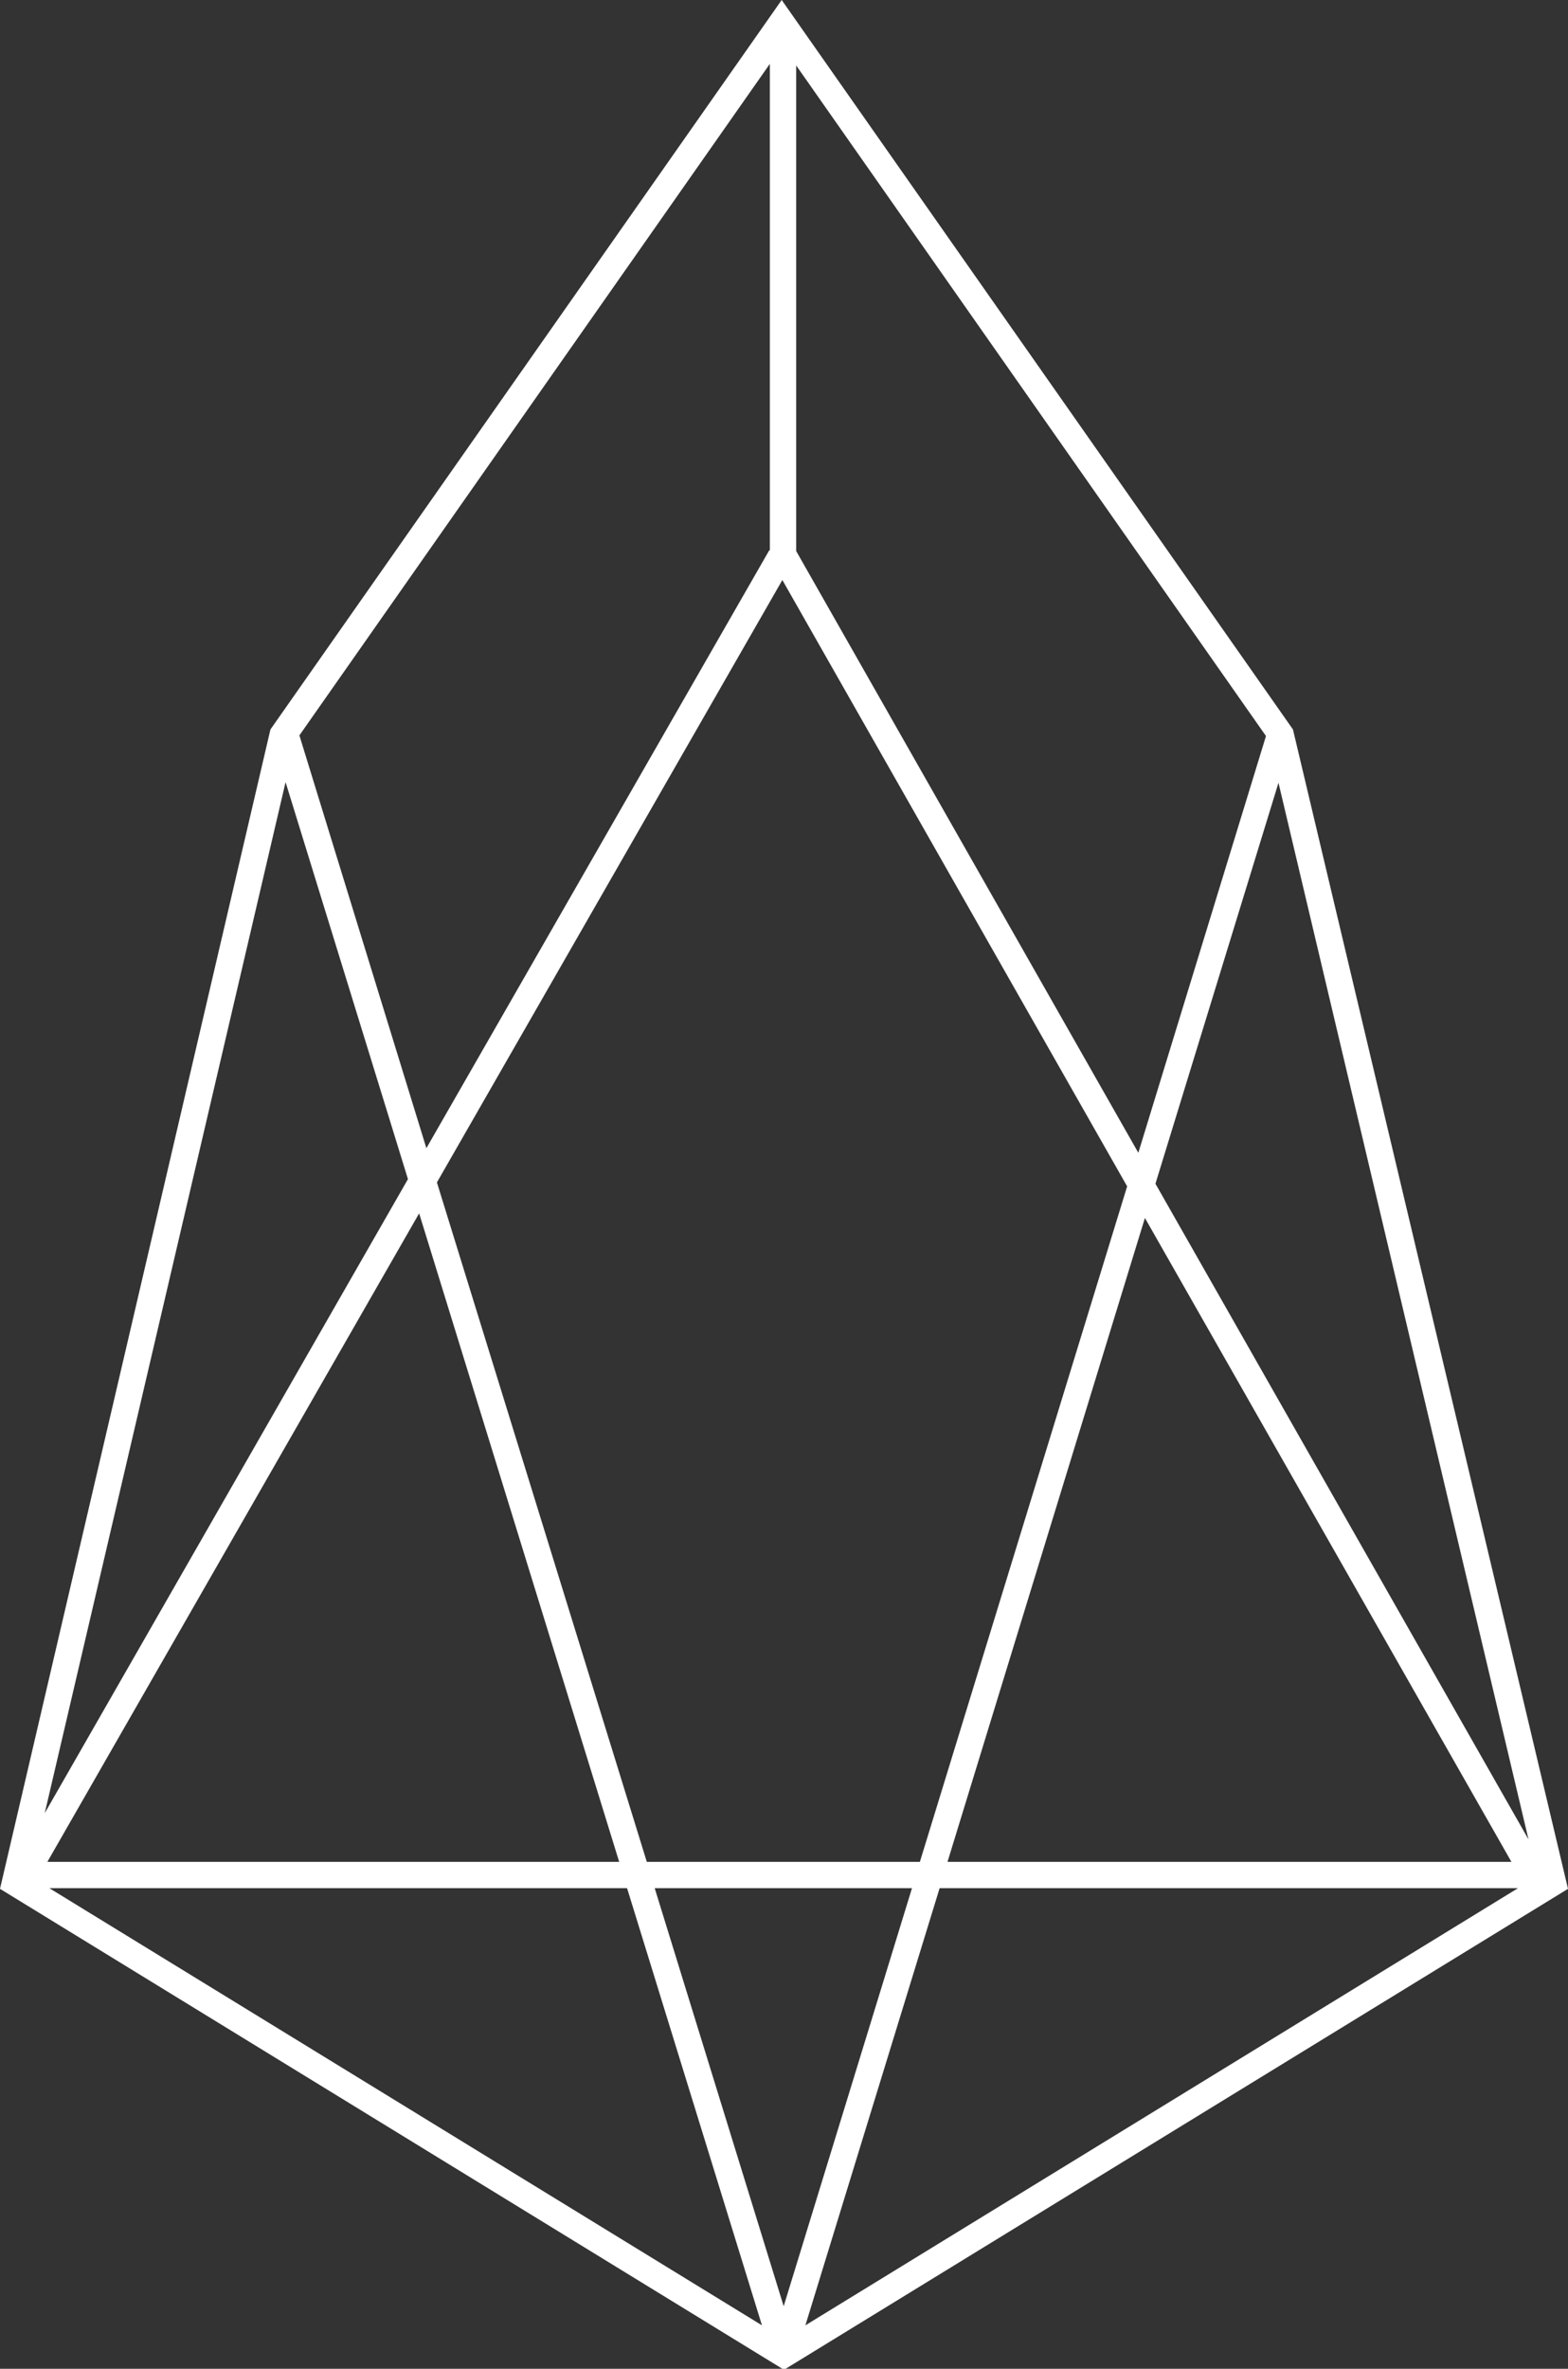 <?xml version="1.0" encoding="utf-8"?>
<!-- Generator: Adobe Illustrator 22.0.1, SVG Export Plug-In . SVG Version: 6.00 Build 0)  -->
<svg version="1.1" id="Layer_1" xmlns="http://www.w3.org/2000/svg" xmlns:xlink="http://www.w3.org/1999/xlink" x="0px" y="0px"
	 viewBox="0 0 238.3 359.8" style="enable-background:new 0 0 238.3 359.8;" xml:space="preserve">
<rect x="0" y="0" width="238.3" height="359.8" fill="#333333" stroke="none"/>
<style type="text/css">
	.st0{fill:#FFFFFF;}
</style>
<g id="Layer_2_1_">
	<g>
		<path class="st0" d="M196.5,110.8L118.8,0L41.1,110.8L0,286.9l118.9,72.9h0.5l118.9-72.9L196.5,110.8z M120.9,9.8l71.5,102
			L173,175.1l-52-91.4V9.8H120.9z M116.9,83.6l-52.1,90.8l-19.3-62.7L117,9.7v73.9H116.9z M118.9,88.1l52.4,92.1l-31.5,102.6H98.3
			L66.4,179.6L118.9,88.1z M174,185l55.7,97.8H144L174,185z M138.6,286.8l-19.5,63.5l-19.6-63.5H138.6z M94.1,282.8H7.2l56.5-98.5
			L94.1,282.8z M95.3,286.8l20.5,66.4L7.5,286.8H95.3z M142.8,286.8h87.9l-108.3,66.4L142.8,286.8z M232.3,279.4l-56.7-99.6
			l18.7-60.9L232.3,279.4z M43.4,118.8L62,179.1L6.8,275.4L43.4,118.8z"/>
	</g>
</g>
</svg>
